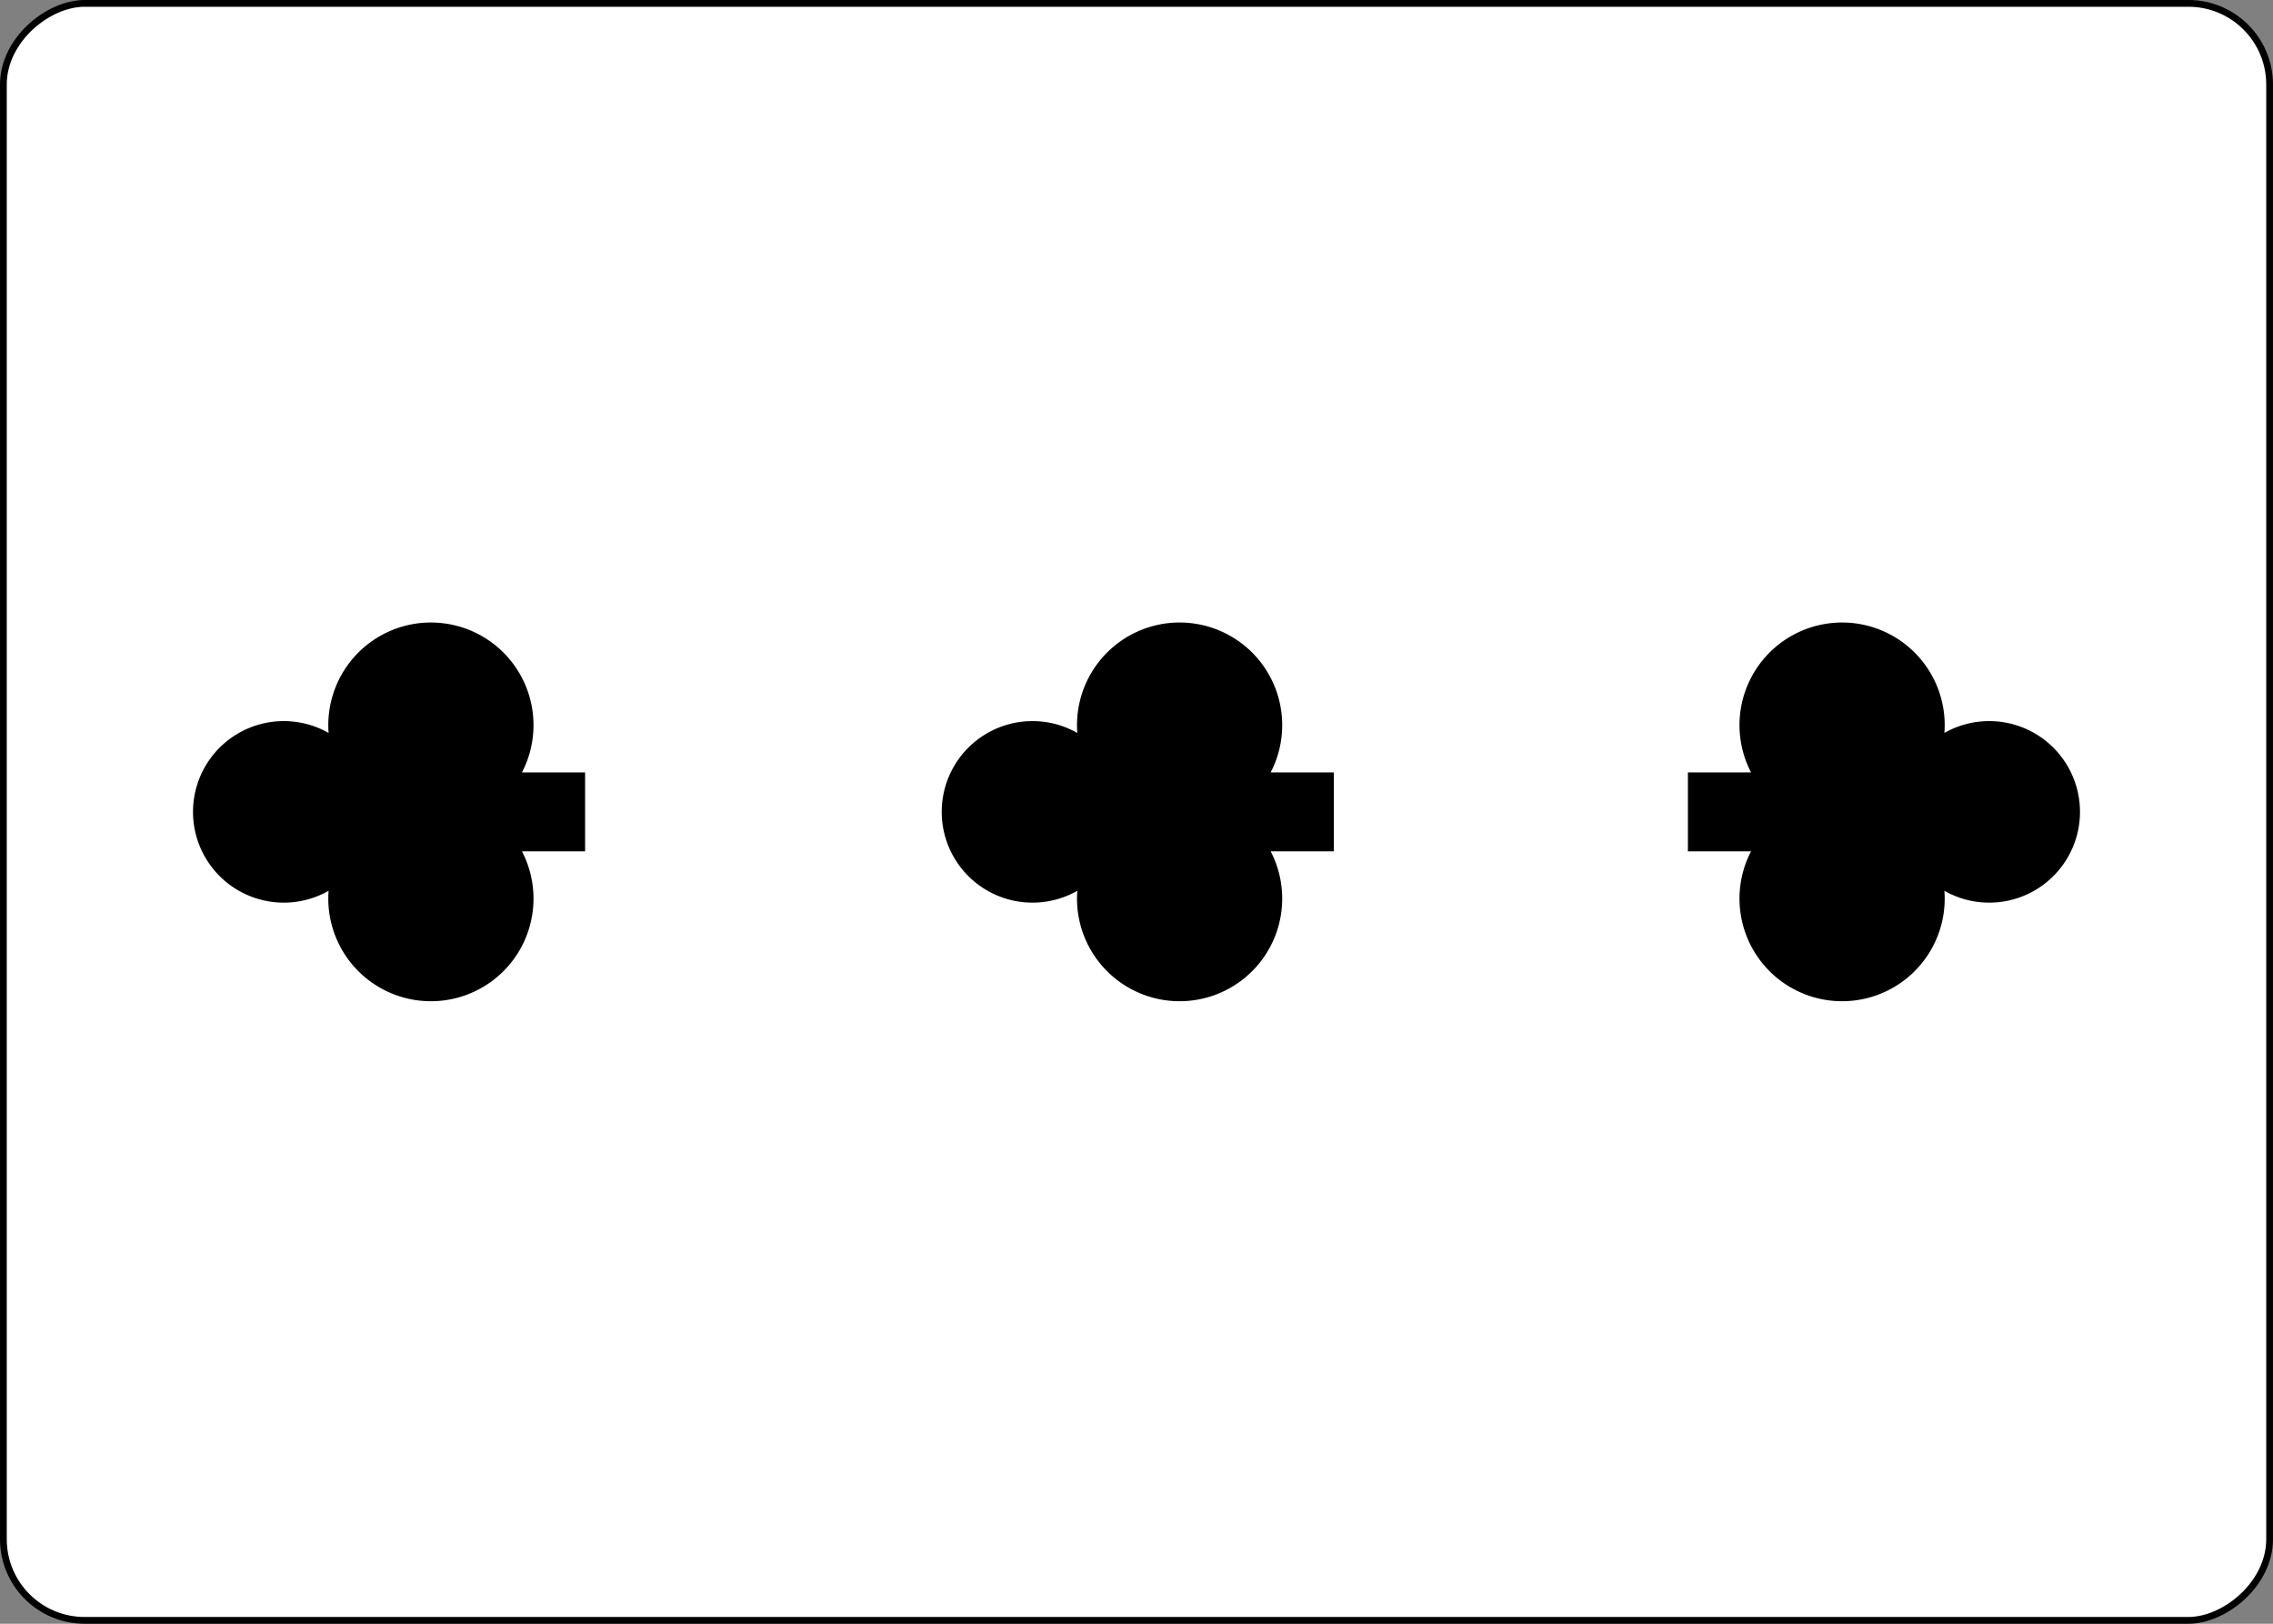 <?xml version="1.0" encoding="UTF-8" standalone="no"?>
<svg
   class="card"
   face="3C"
   height="2.5in"
   preserveAspectRatio="none"
   viewBox="-120 -168 336 240"
   width="3.5in"
   version="1.1"
   id="svg7856"
   sodipodi:docname="3Cr.svg"
   inkscape:version="1.1.2 (b8e25be833, 2022-02-05)"
   xmlns:inkscape="http://www.inkscape.org/namespaces/inkscape"
   xmlns:sodipodi="http://sodipodi.sourceforge.net/DTD/sodipodi-0.dtd"
   xmlns:xlink="http://www.w3.org/1999/xlink"
   xmlns="http://www.w3.org/2000/svg"
   xmlns:svg="http://www.w3.org/2000/svg">
  <rect x="-120" y="-168" width="336" height="240" fill="#808080" stroke="none"/>
  <sodipodi:namedview
     id="namedview7858"
     pagecolor="#ffffff"
     bordercolor="#666666"
     borderopacity="1.0"
     inkscape:pageshadow="2"
     inkscape:pageopacity="0.0"
     inkscape:pagecheckerboard="0"
     inkscape:document-units="in"
     showgrid="false"
     inkscape:zoom="1.4761905"
     inkscape:cx="168.33871"
     inkscape:cy="119.90323"
     inkscape:window-width="1366"
     inkscape:window-height="705"
     inkscape:window-x="-8"
     inkscape:window-y="-8"
     inkscape:window-maximized="1"
     inkscape:current-layer="svg7856" />
  <defs
     id="defs7844">
    <symbol
       id="SC3"
       viewBox="-600 -600 1200 1200"
       preserveAspectRatio="xMinYMid">
      <path
         d="M -100,500 H 100 V 340 a 260,260 0 1 0 100,-490 230,230 0 1 0 -400,0 260,260 0 1 0 100,490 z"
         fill="#000000"
         id="path7841" />
    </symbol>
  </defs>
  <rect
     width="239"
     height="335"
     x="-71.5"
     y="-119.5"
     rx="12"
     ry="12"
     fill="#ffffff"
     stroke="#000000"
     id="rect7846"
     transform="rotate(-90)" />
  <use
     xlink:href="#SC3"
     height="70"
     width="70"
     x="-35"
     y="-145.676"
     id="use7848"
     transform="rotate(-90,0,-48)" />
  <use
     xlink:href="#SC3"
     height="70"
     width="70"
     x="-35"
     y="-35"
     id="use7850"
     transform="rotate(-90,0,-48)" />
  <g
     transform="rotate(90,48,0)"
     id="g7854">
    <use
       xlink:href="#SC3"
       height="70"
       width="70"
       x="-35"
       y="-145.676"
       id="use7852" />
  </g>
</svg>
